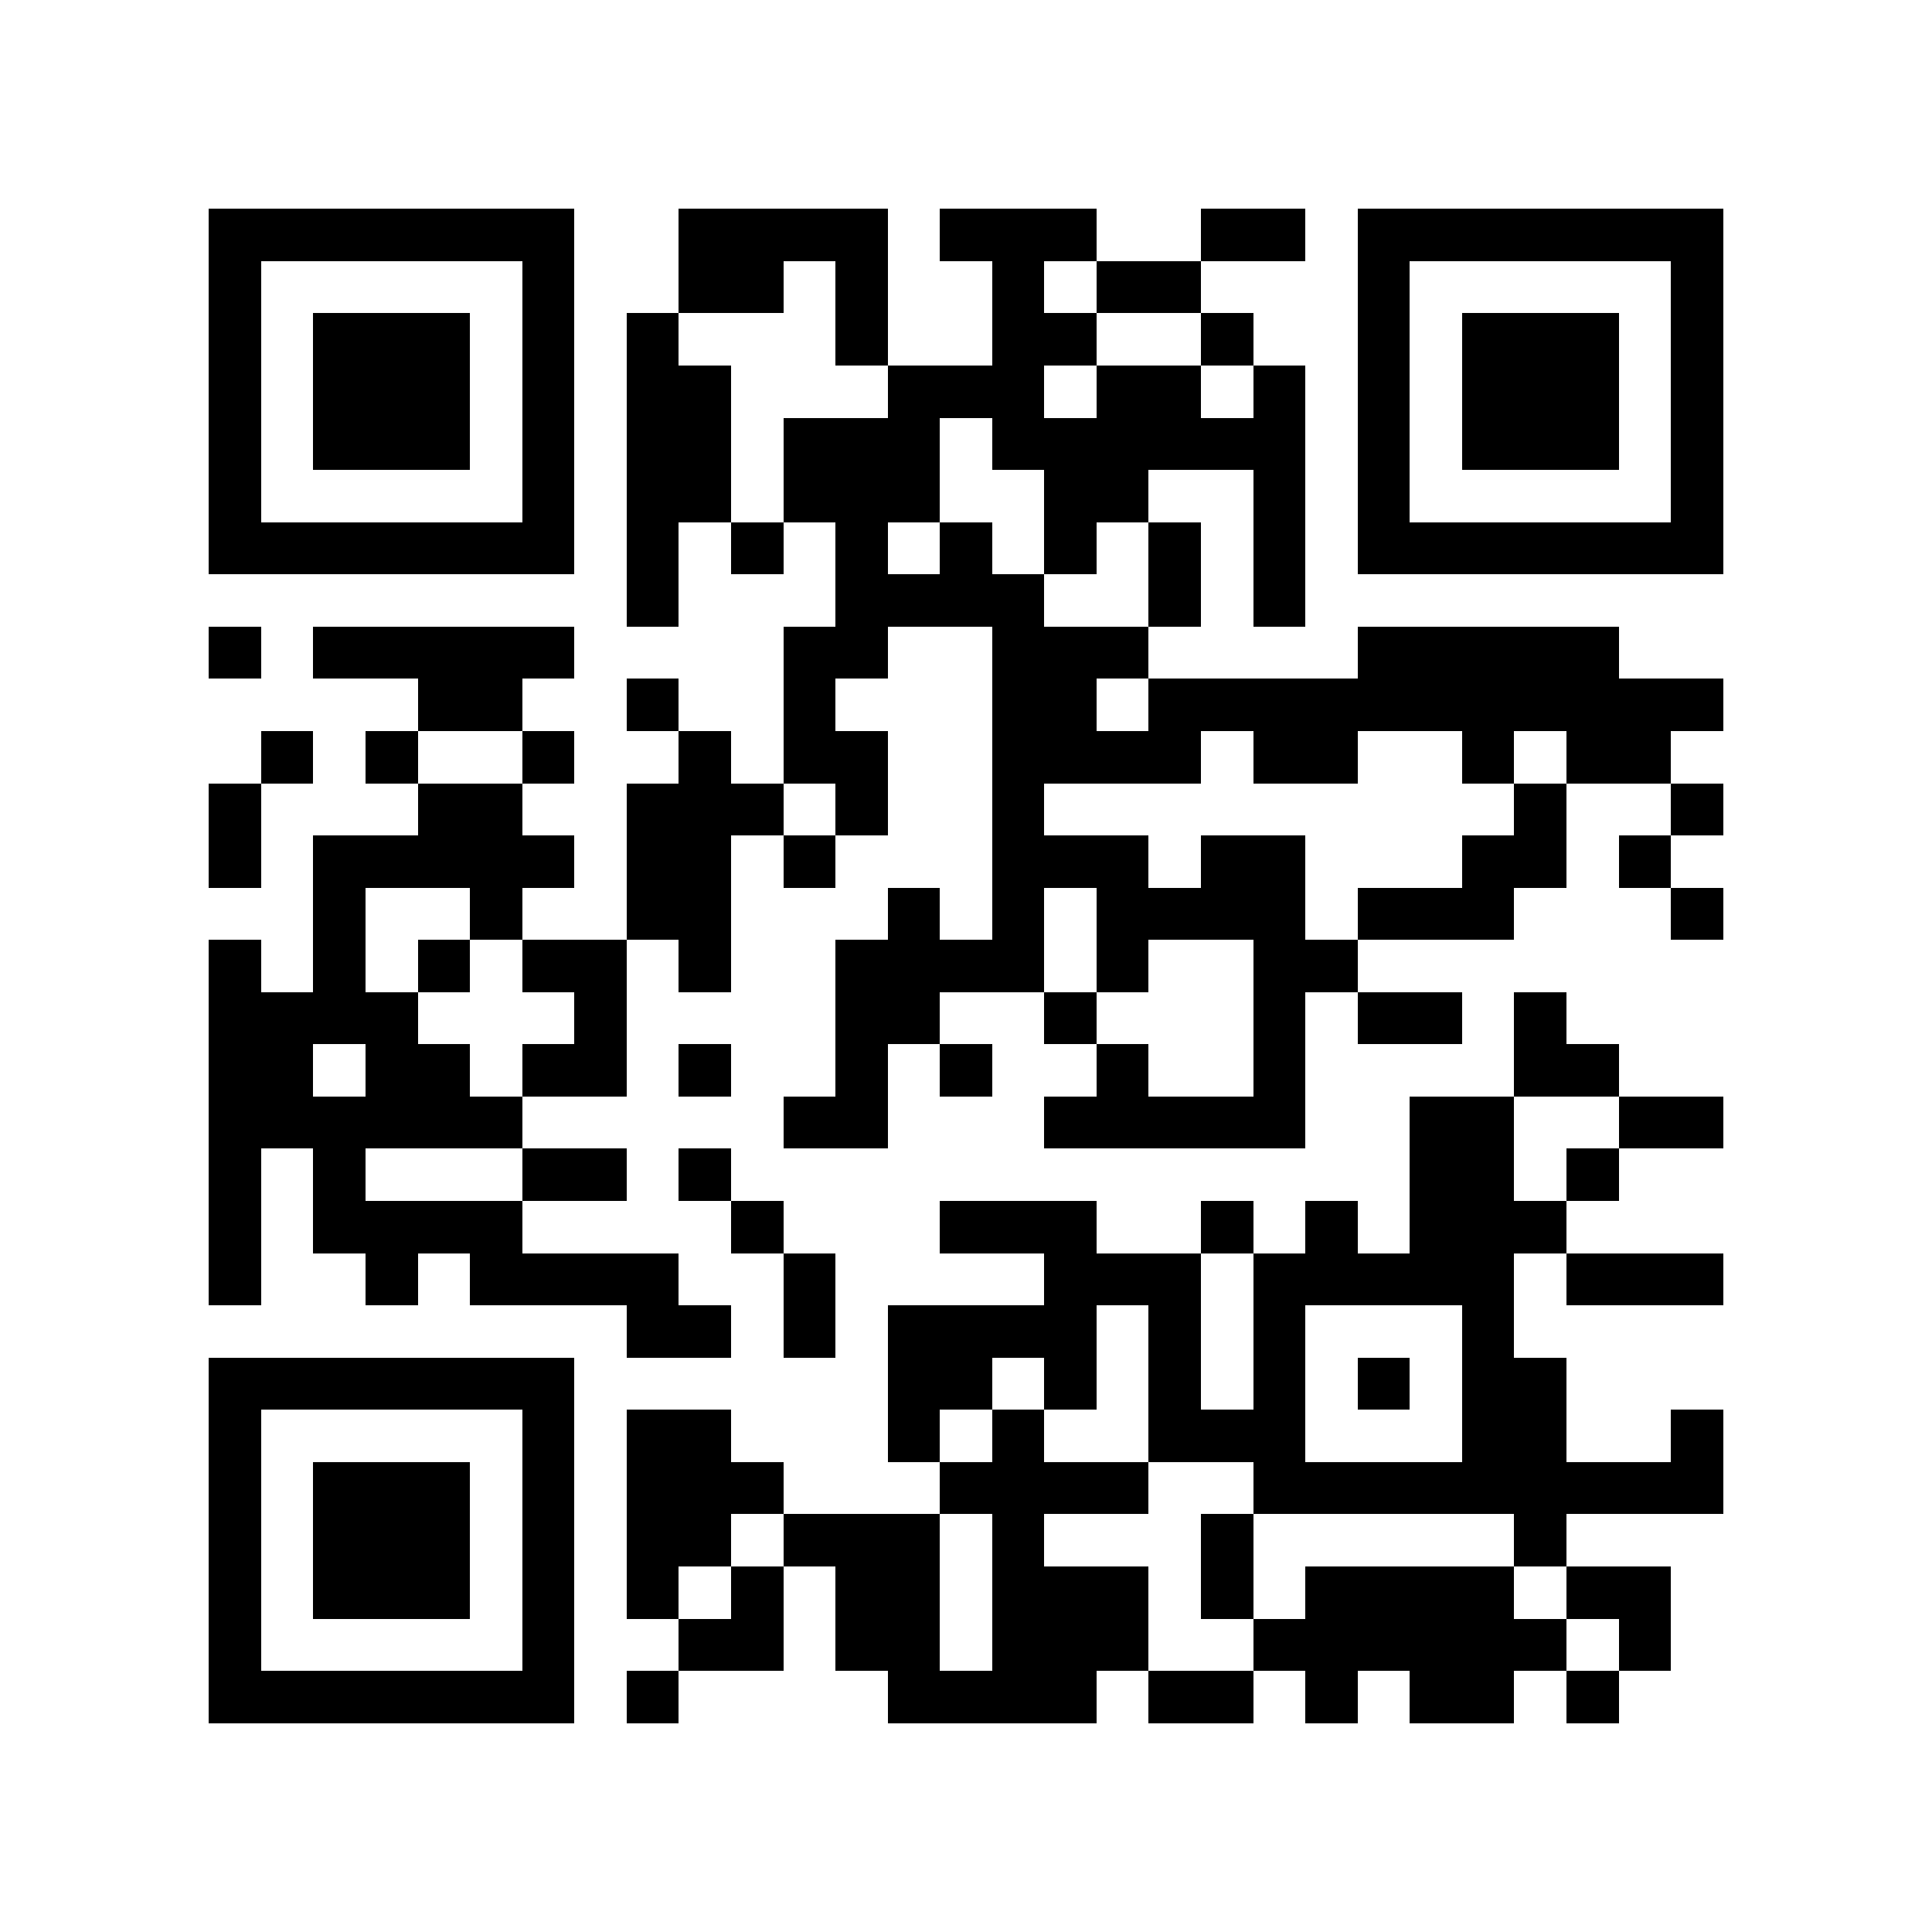 <?xml version="1.0" encoding="utf-8"?><!DOCTYPE svg PUBLIC "-//W3C//DTD SVG 1.1//EN" "http://www.w3.org/Graphics/SVG/1.1/DTD/svg11.dtd"><svg xmlns="http://www.w3.org/2000/svg" viewBox="0 0 37 37" shape-rendering="crispEdges"><path fill="#ffffff" d="M0 0h37v37H0z"/><path stroke="#000000" d="M4 4.5h7m2 0h4m1 0h3m2 0h2m1 0h7M4 5.5h1m5 0h1m2 0h2m1 0h1m2 0h1m1 0h2m3 0h1m5 0h1M4 6.5h1m1 0h3m1 0h1m1 0h1m3 0h1m2 0h2m2 0h1m2 0h1m1 0h3m1 0h1M4 7.5h1m1 0h3m1 0h1m1 0h2m3 0h3m1 0h2m1 0h1m1 0h1m1 0h3m1 0h1M4 8.5h1m1 0h3m1 0h1m1 0h2m1 0h3m1 0h6m1 0h1m1 0h3m1 0h1M4 9.5h1m5 0h1m1 0h2m1 0h3m2 0h2m2 0h1m1 0h1m5 0h1M4 10.5h7m1 0h1m1 0h1m1 0h1m1 0h1m1 0h1m1 0h1m1 0h1m1 0h7M12 11.5h1m3 0h4m2 0h1m1 0h1M4 12.5h1m1 0h5m4 0h2m2 0h3m4 0h5M8 13.5h2m2 0h1m2 0h1m3 0h2m1 0h11M5 14.5h1m1 0h1m2 0h1m2 0h1m1 0h2m2 0h4m1 0h2m2 0h1m1 0h2M4 15.5h1m3 0h2m2 0h3m1 0h1m2 0h1m9 0h1m2 0h1M4 16.5h1m1 0h5m1 0h2m1 0h1m3 0h3m1 0h2m3 0h2m1 0h1M6 17.5h1m2 0h1m2 0h2m3 0h1m1 0h1m1 0h4m1 0h3m3 0h1M4 18.5h1m1 0h1m1 0h1m1 0h2m1 0h1m2 0h4m1 0h1m2 0h2M4 19.5h4m3 0h1m4 0h2m2 0h1m3 0h1m1 0h2m1 0h1M4 20.5h2m1 0h2m1 0h2m1 0h1m2 0h1m1 0h1m2 0h1m2 0h1m4 0h2M4 21.5h6m5 0h2m3 0h5m2 0h2m2 0h2M4 22.5h1m1 0h1m3 0h2m1 0h1m13 0h2m1 0h1M4 23.5h1m1 0h4m4 0h1m3 0h3m2 0h1m1 0h1m1 0h3M4 24.5h1m2 0h1m1 0h4m2 0h1m4 0h3m1 0h5m1 0h3M12 25.5h2m1 0h1m1 0h4m1 0h1m1 0h1m3 0h1M4 26.5h7m6 0h2m1 0h1m1 0h1m1 0h1m1 0h1m1 0h2M4 27.5h1m5 0h1m1 0h2m3 0h1m1 0h1m2 0h3m3 0h2m2 0h1M4 28.5h1m1 0h3m1 0h1m1 0h3m3 0h4m2 0h9M4 29.5h1m1 0h3m1 0h1m1 0h2m1 0h3m1 0h1m3 0h1m5 0h1M4 30.5h1m1 0h3m1 0h1m1 0h1m1 0h1m1 0h2m1 0h3m1 0h1m1 0h4m1 0h2M4 31.5h1m5 0h1m2 0h2m1 0h2m1 0h3m2 0h6m1 0h1M4 32.5h7m1 0h1m4 0h4m1 0h2m1 0h1m1 0h2m1 0h1"/></svg>

